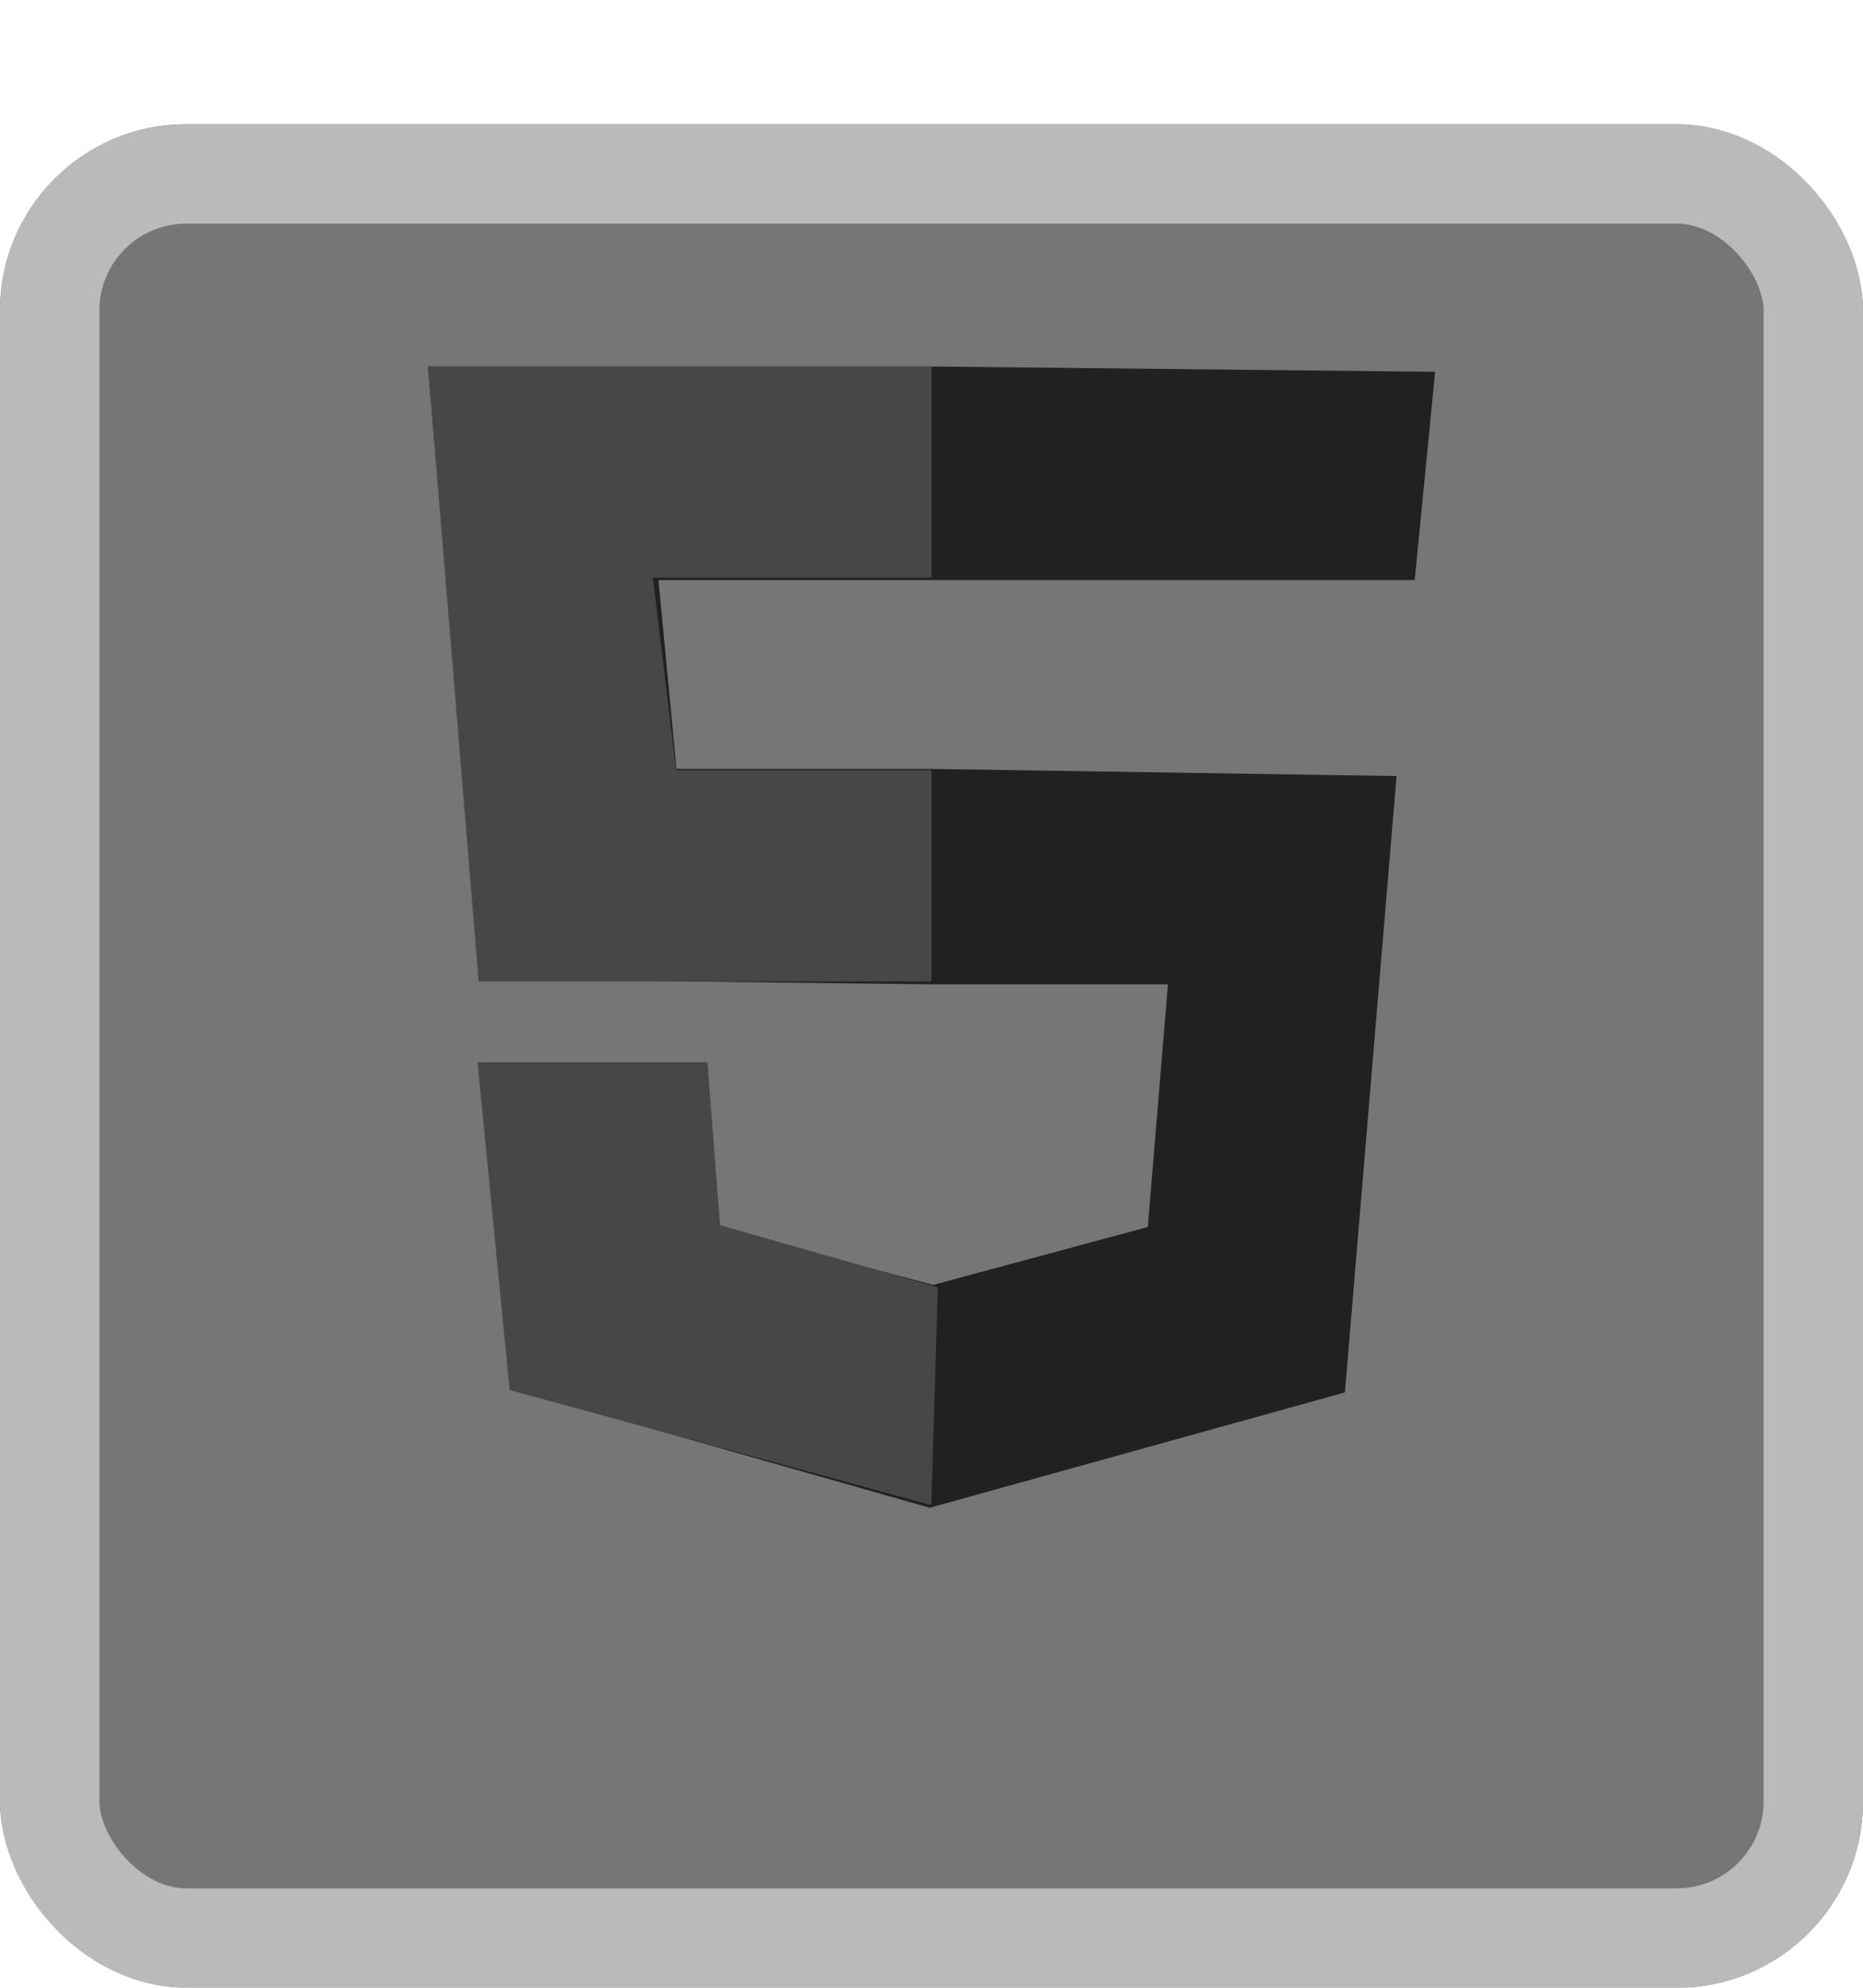 <svg width="150" height="160" viewBox="0 0 150 160" fill="none" xmlns="http://www.w3.org/2000/svg">
<g filter="url(#filter0_d_13_70)">
<rect width="150" height="150" rx="15" fill="#767676"/>
<rect x="4" y="4" width="142" height="142" rx="11" stroke="#BABABA" stroke-width="8"/>
</g>
<path d="M39.93 86.62H55.986L57.113 99.155L75.141 103.944L92.887 99.155L94.578 78.732H75L39.225 78.31L35 30H74.829L115 30.422L113.451 46.197H74.829H52.465L54.014 62.394H75.141L111.901 62.958L107.817 111.69L74.859 120.845L42.183 111.549L39.93 86.62Z" fill="#212121" stroke="#212121"/>
<path d="M75 104L74.5 120.5L41.5 111.5L39 86H56.5L57.5 99L75 104Z" fill="#474747" stroke="#474747"/>
<path d="M39 78.5H74.5V62.5H54L52 46H74.5V30H35L39 78.5Z" fill="#474747" stroke="#474747"/>
<defs>
<filter id="filter0_d_13_70" x="0" y="0" width="150" height="160" filterUnits="userSpaceOnUse" color-interpolation-filters="sRGB">
<feFlood flood-opacity="0" result="BackgroundImageFix"/>
<feColorMatrix in="SourceAlpha" type="matrix" values="0 0 0 0 0 0 0 0 0 0 0 0 0 0 0 0 0 0 127 0" result="hardAlpha"/>
<feOffset dy="10"/>
<feComposite in2="hardAlpha" operator="out"/>
<feColorMatrix type="matrix" values="0 0 0 0 0.729 0 0 0 0 0.729 0 0 0 0 0.729 0 0 0 1 0"/>
<feBlend mode="normal" in2="BackgroundImageFix" result="effect1_dropShadow_13_70"/>
<feBlend mode="normal" in="SourceGraphic" in2="effect1_dropShadow_13_70" result="shape"/>
</filter>
</defs>
</svg>
